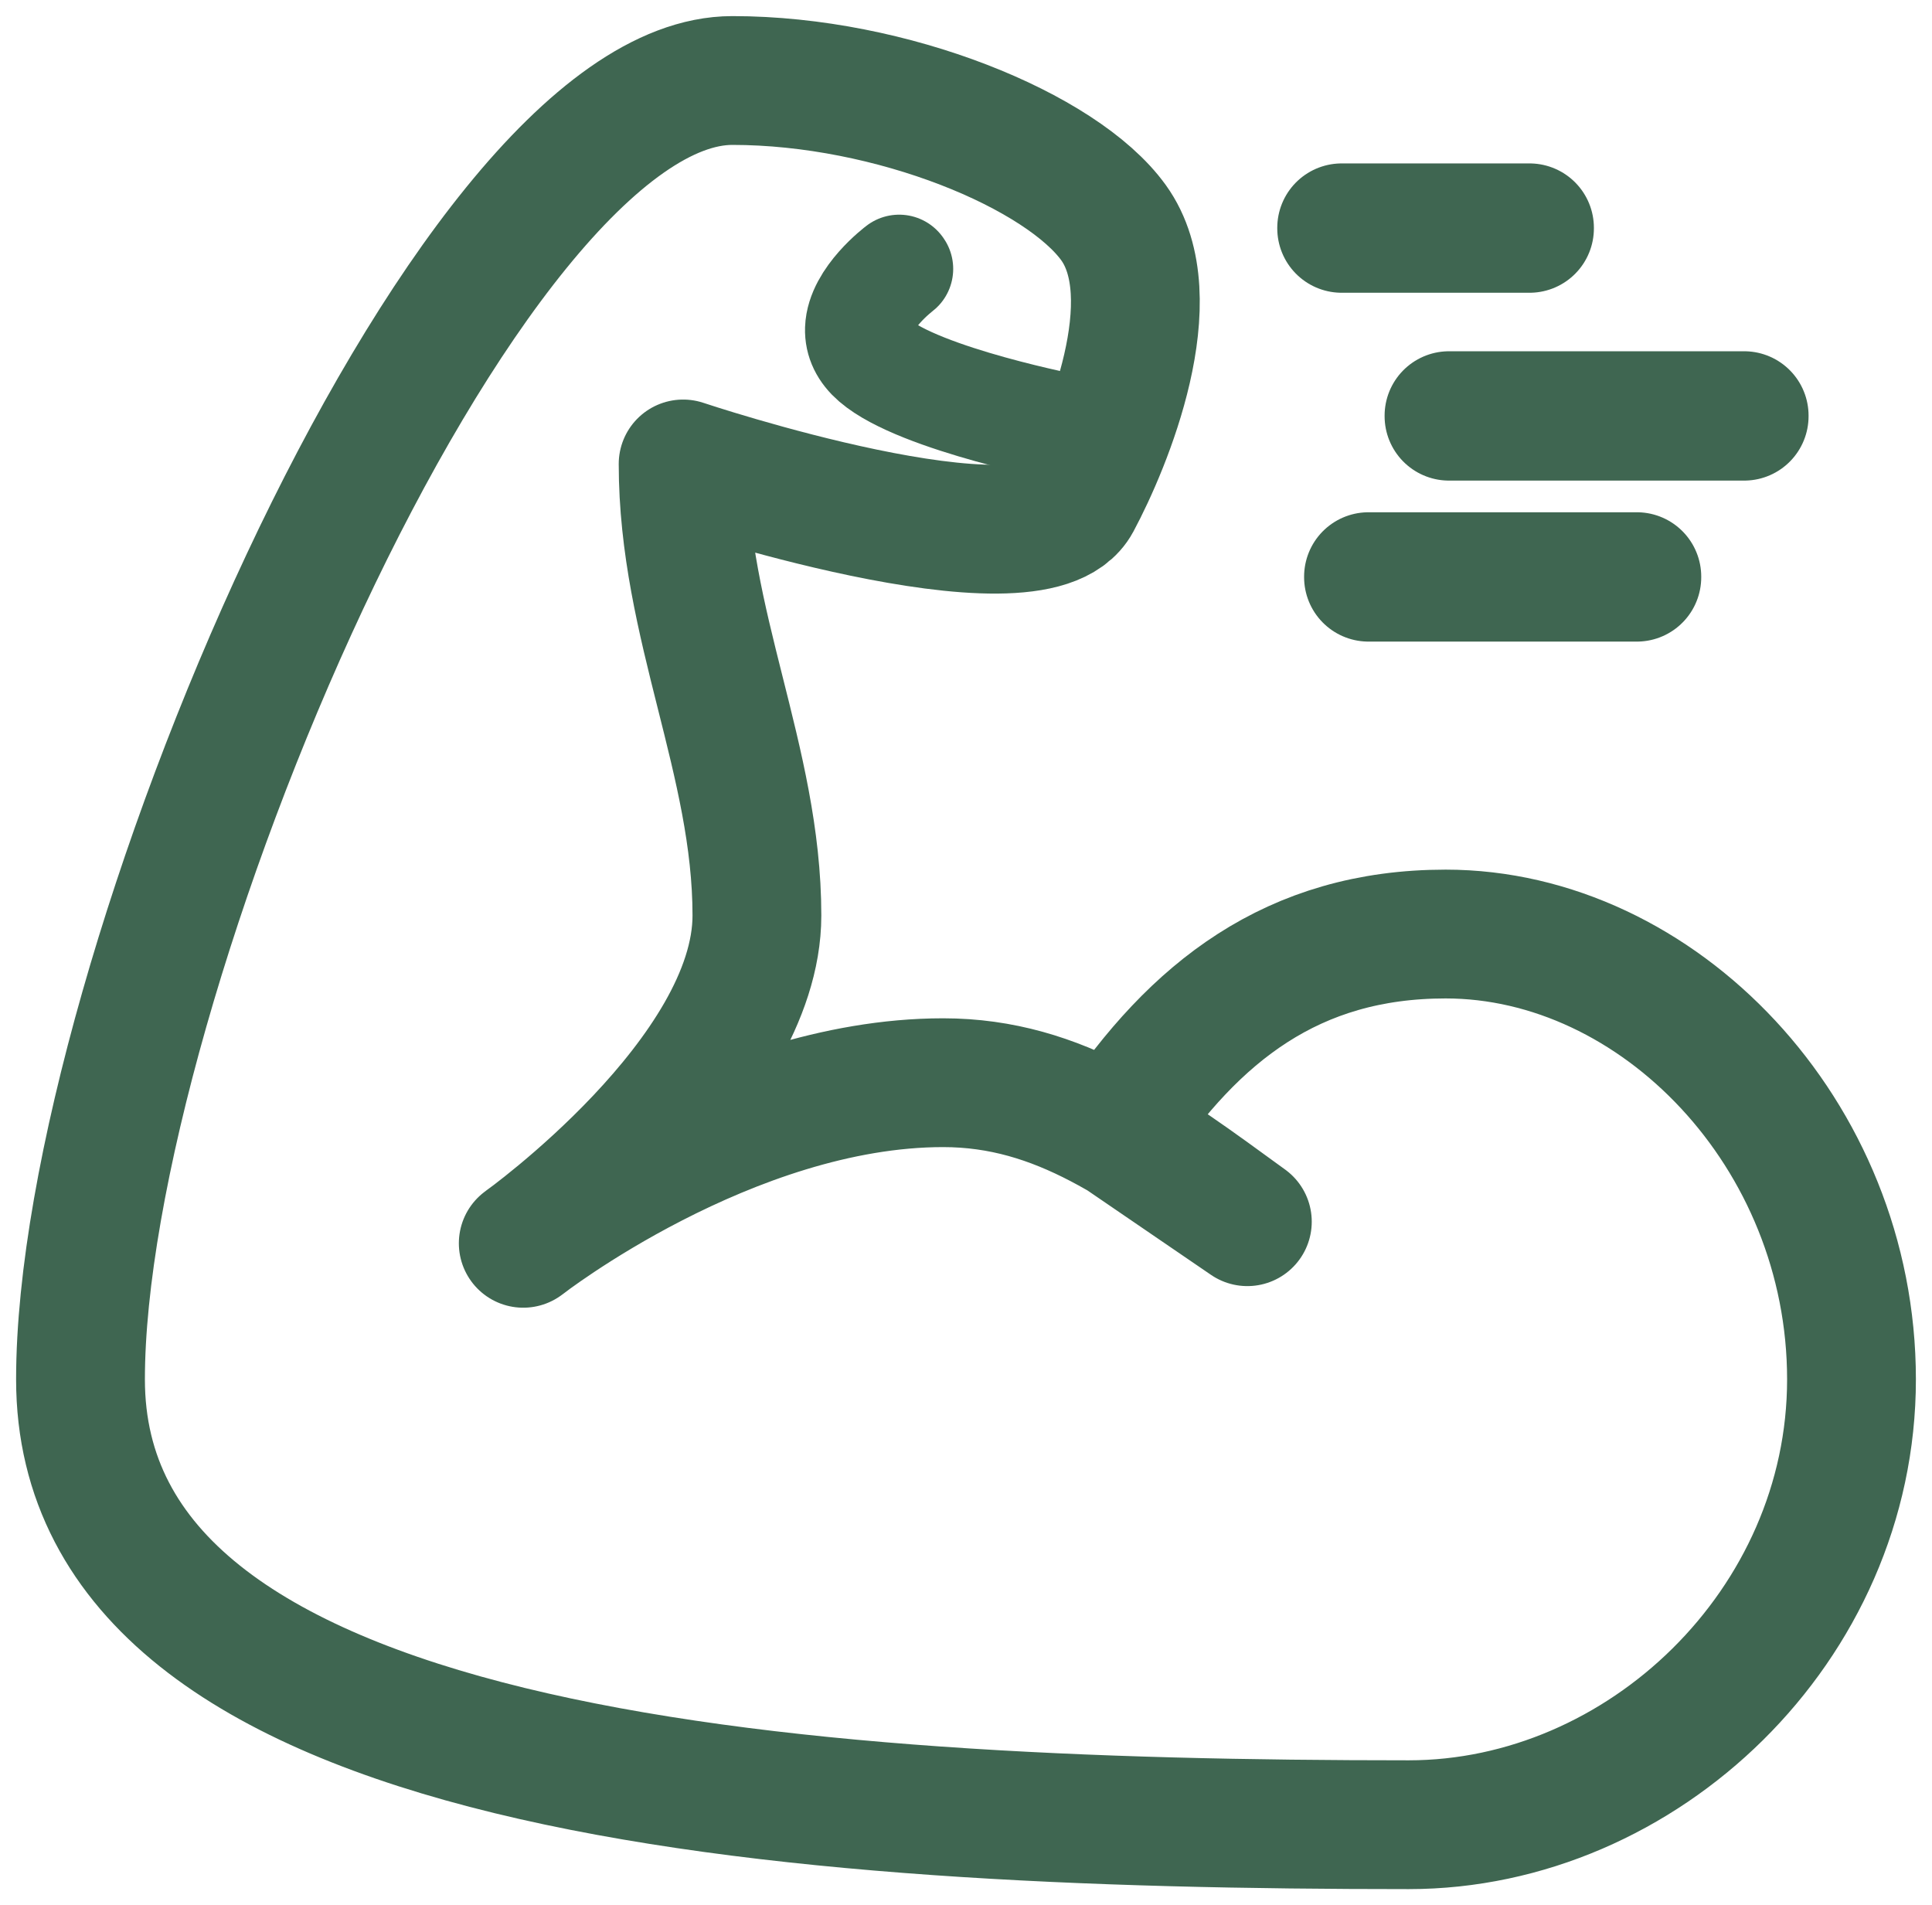 <svg xmlns="http://www.w3.org/2000/svg" xmlns:xlink="http://www.w3.org/1999/xlink" width="72" height="71"><defs><path id="a" d="M1 69h70V2H1z"/></defs><g fill="none" fill-rule="evenodd" transform="translate(3 3)"><path stroke="#3F6651" stroke-linecap="round" stroke-linejoin="round" stroke-width="4.8" d="M50.875 31.808c-5.708 0-9.362 2.917-12.327 7.346l4.937 3.374c-3.836-2.789-6.977-5.18-11.337-5.18-7.972 0-15.648 5.985-15.648 5.985s8.708-6.223 8.708-12.216c0-5.781-2.75-10.832-2.75-16.827 0 0 13.063 4.38 14.667 1.382 1.146-2.14 3.396-7.563 1.375-10.371C36.57 2.62 30.24 0 24.292 0 14.207 0 0 33.652 0 48.404 0 63.157 26.125 65 49.5 65 58.208 65 66 57.57 66 48.404c0-9.165-7.218-16.596-15.125-16.596z"/><path stroke="#3F6651" stroke-linecap="round" stroke-linejoin="round" stroke-width="4" d="M36.995 13c-.057-.01-5.73-1.1-7.416-2.553-.4-.344-.592-.744-.578-1.188.039-1.155 1.494-2.248 1.508-2.259l.014.02c-.014.013-1.458 1.098-1.496 2.24-.016.435.176.827.568 1.165 1.681 1.45 7.347 2.538 7.405 2.548l-.005.027z"/><mask id="b" fill="#fff"><use xlink:href="#a"/></mask><path stroke="#3F6651" stroke-linecap="round" stroke-linejoin="round" stroke-width="4.8" d="M47 5.51h7v-.02h-7zm4 7h11v-.02H51zm-3 6h10v-.02H48z" mask="url(#b)"/></g></svg>